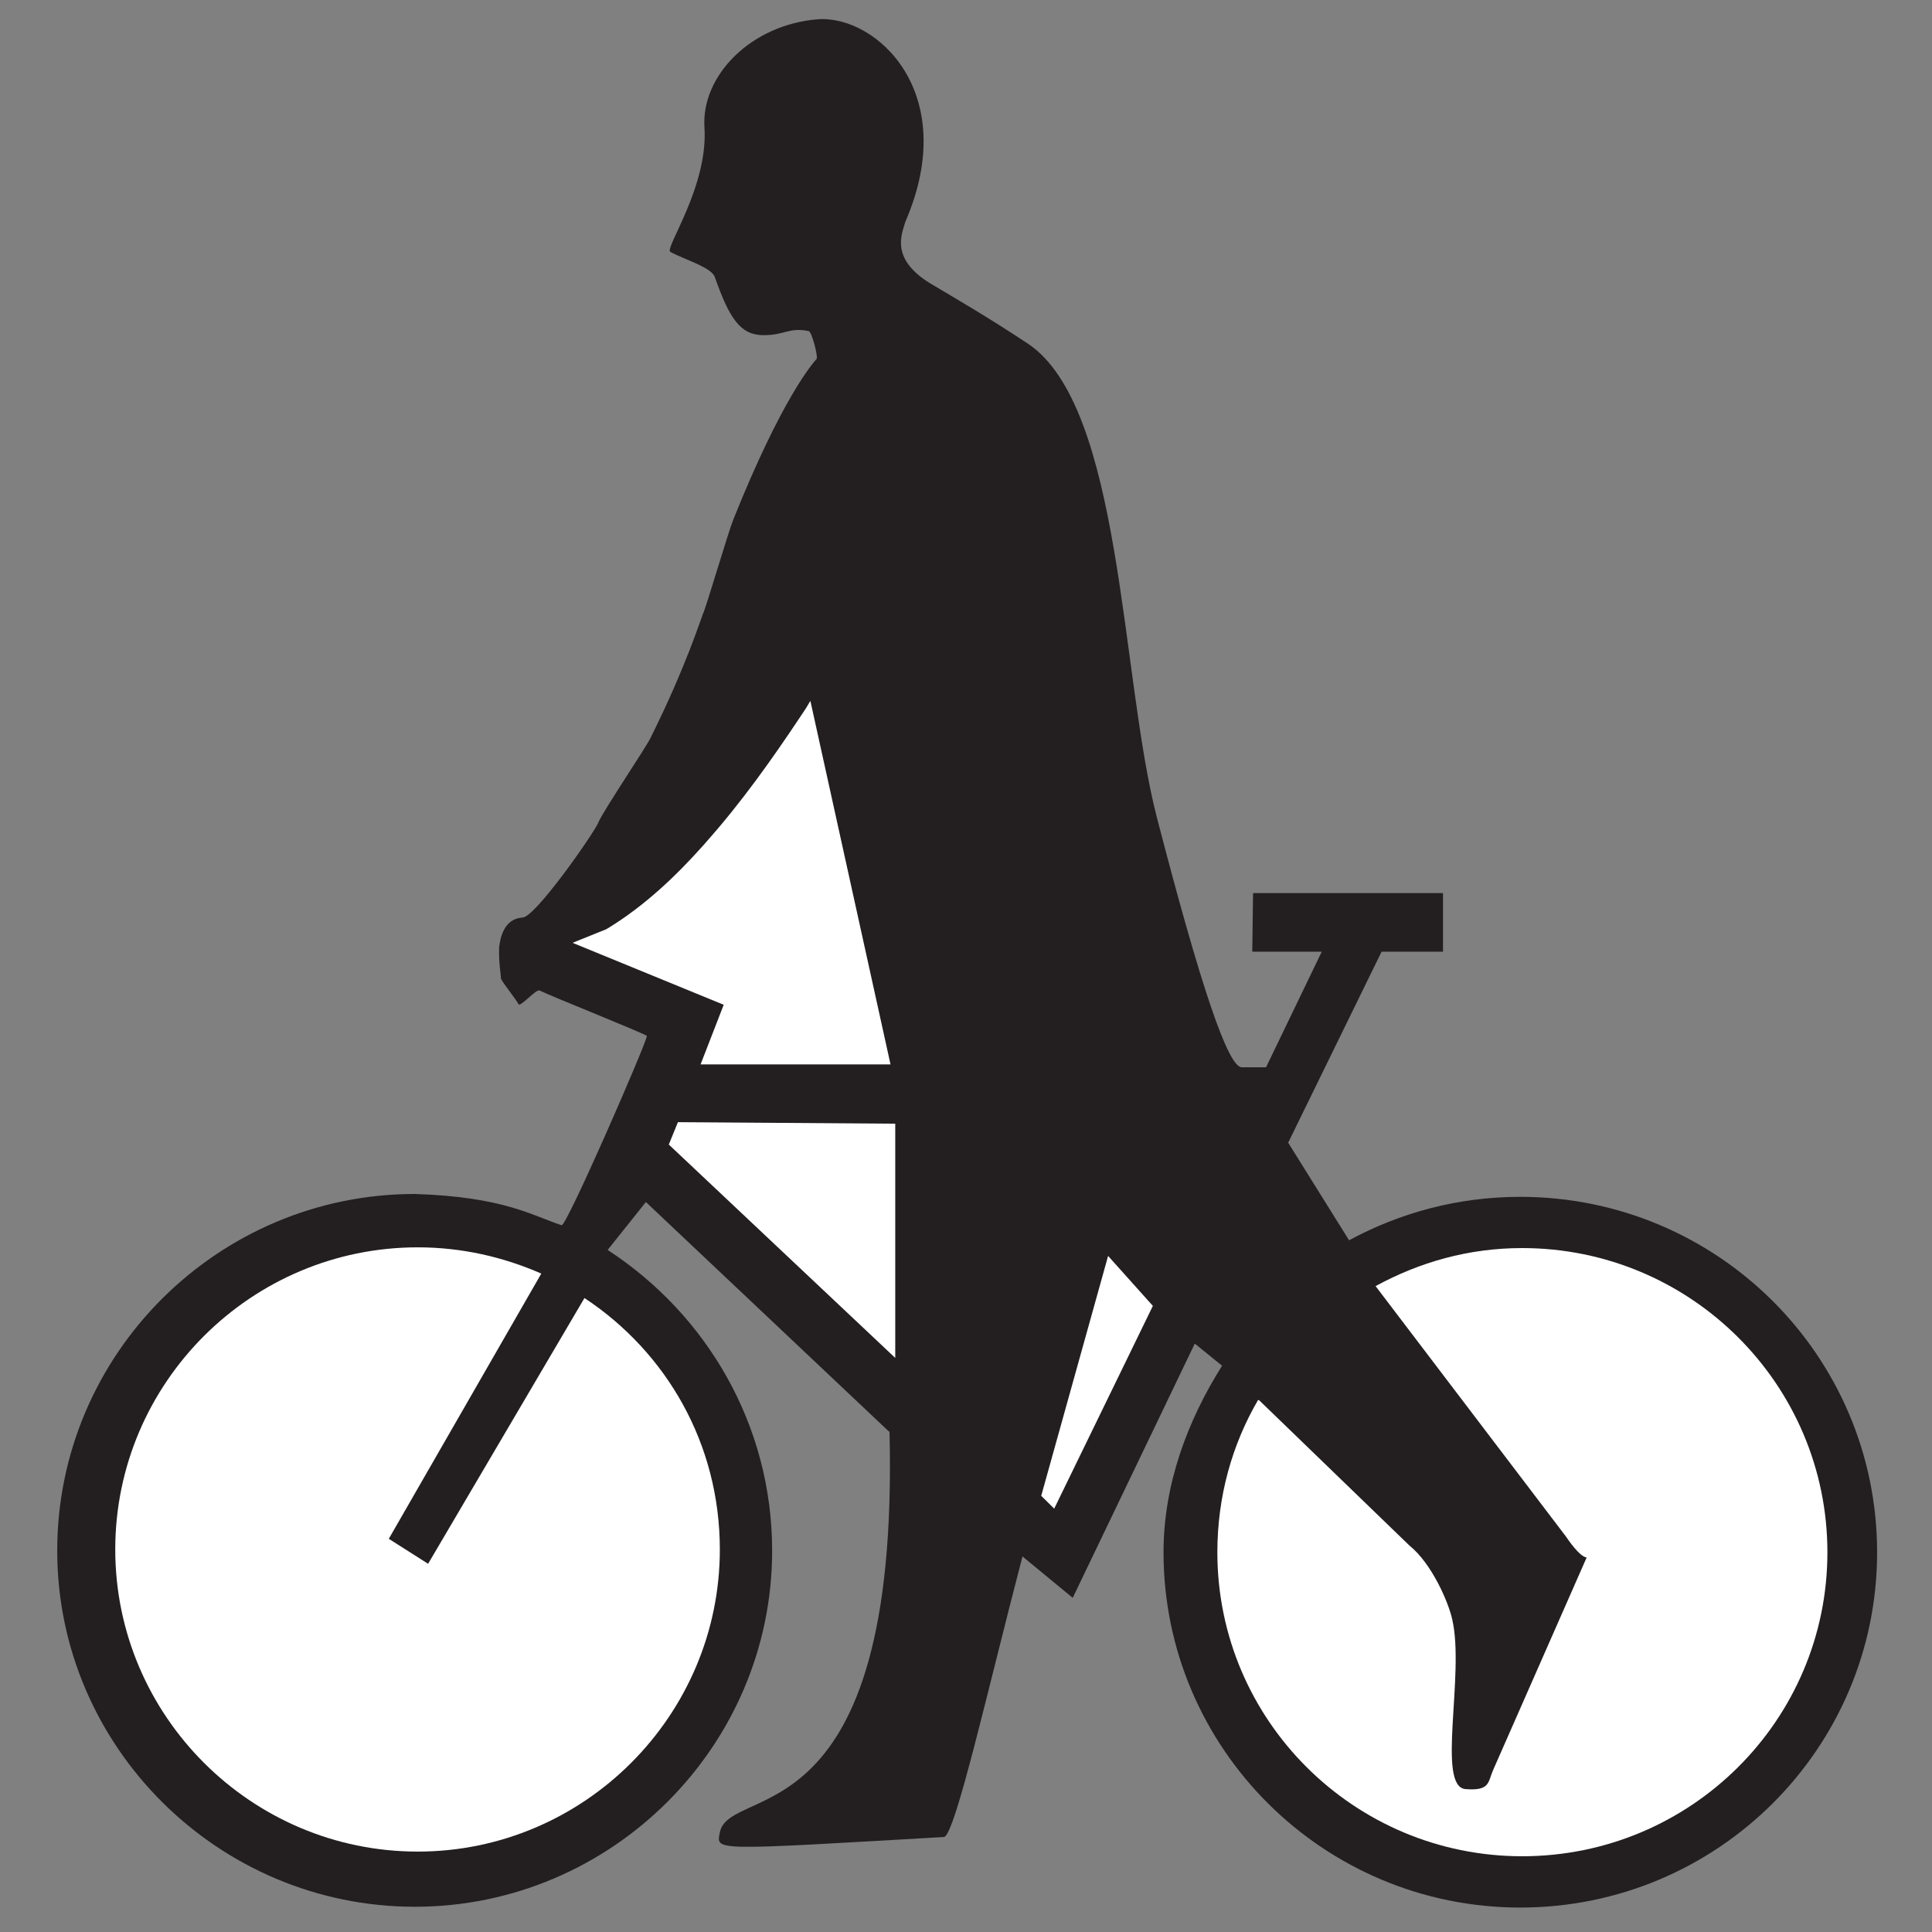 <?xml version="1.0" encoding="UTF-8"?>
<svg xmlns="http://www.w3.org/2000/svg" xmlns:xlink="http://www.w3.org/1999/xlink" width="29pt" height="29pt" viewBox="0 0 29 29" version="1.1">
<rect x="0" y="0" width="29" height="29" fill="#808080" stroke="none"/>
<g id="surface1">
<path style=" stroke:none;fill-rule:nonzero;fill:rgb(13.73%,12.16%,12.549%);fill-opacity:1;" d="M 18.344 20.5 C 17.832 21.312 17.465 22.27 17.465 23.301 C 17.465 26.242 19.863 28.633 22.82 28.633 C 25.781 28.633 28.176 26.242 28.176 23.301 C 28.176 20.355 25.781 17.965 22.82 17.965 C 21.887 17.965 21.016 18.203 20.25 18.617 L 19.336 17.152 L 20.738 14.285 L 21.66 14.285 L 21.66 13.406 L 18.809 13.406 L 18.797 14.285 L 19.84 14.285 L 19.004 16.02 L 18.645 16.02 C 18.438 16.043 18.02 14.797 17.363 12.262 C 16.816 10.145 16.852 6.105 15.426 5.156 C 14.793 4.738 14.348 4.484 14.023 4.289 C 13.34 3.902 13.539 3.512 13.59 3.328 C 14.426 1.398 13.16 0.23 12.281 0.289 C 11.273 0.367 10.523 1.137 10.574 1.914 C 10.633 2.801 9.969 3.73 10.062 3.781 C 10.25 3.887 10.684 4.012 10.73 4.16 C 10.949 4.781 11.113 5.031 11.461 5.031 C 11.785 5.031 11.84 4.91 12.137 4.969 C 12.188 4.977 12.281 5.355 12.258 5.387 C 12.195 5.457 11.734 5.984 11.008 7.797 C 10.926 8 10.594 9.137 10.551 9.215 C 10.531 9.258 10.293 10.016 9.773 11.059 C 9.738 11.16 9.039 12.191 8.977 12.355 C 8.918 12.5 8.039 13.766 7.844 13.773 C 7.559 13.789 7.508 14.09 7.492 14.219 C 7.484 14.449 7.52 14.637 7.52 14.688 C 7.52 14.719 7.766 15.027 7.781 15.07 C 7.801 15.133 8.039 14.848 8.098 14.867 C 8.27 14.953 9.719 15.531 9.711 15.551 C 9.676 15.719 8.5 18.418 8.43 18.391 C 7.988 18.246 7.562 17.965 6.227 17.922 C 3.273 17.922 0.859 20.324 0.859 23.277 C 0.859 26.215 3.273 28.621 6.227 28.621 C 9.176 28.621 11.59 26.215 11.59 23.277 C 11.59 21.383 10.602 19.727 9.121 18.762 L 9.695 18.043 L 13.332 21.477 L 13.352 21.492 C 13.504 27.641 10.957 26.762 10.805 27.504 C 10.754 27.785 10.652 27.777 14.168 27.574 C 14.332 27.57 14.844 25.285 15.348 23.363 L 16.102 23.984 L 17.934 20.168 L 18.344 20.5 "/>
<path style=" stroke:none;fill-rule:nonzero;fill:rgb(100%,100%,100%);fill-opacity:1;" d="M 16.633 18.852 L 17.305 19.602 L 15.824 22.645 L 15.629 22.453 L 16.633 18.852 "/>
<path style=" stroke:none;fill-rule:nonzero;fill:rgb(100%,100%,100%);fill-opacity:1;" d="M 8.125 19.117 L 5.836 23.098 L 6.426 23.473 L 8.773 19.484 C 10.004 20.297 10.805 21.672 10.805 23.258 C 10.805 25.754 8.766 27.793 6.27 27.793 C 3.77 27.793 1.73 25.754 1.73 23.258 C 1.73 20.758 3.77 18.723 6.27 18.723 C 6.93 18.723 7.555 18.867 8.125 19.117 "/>
<path style=" stroke:none;fill-rule:nonzero;fill:rgb(100%,100%,100%);fill-opacity:1;" d="M 10.039 17.18 L 10.176 16.844 L 13.438 16.867 L 13.438 20.383 L 10.039 17.18 "/>
<path style=" stroke:none;fill-rule:nonzero;fill:rgb(100%,100%,100%);fill-opacity:1;" d="M 13.367 15.977 L 10.516 15.977 L 10.863 15.082 L 8.594 14.152 L 9.098 13.949 L 9.137 13.926 C 9.676 13.594 10.137 13.16 10.555 12.691 L 10.609 12.629 C 11.129 12.043 11.582 11.406 12.016 10.754 L 12.094 10.637 L 12.164 10.52 L 13.367 15.977 "/>
<path style=" stroke:none;fill-rule:nonzero;fill:rgb(100%,100%,100%);fill-opacity:1;" d="M 22.41 26.574 L 23.816 23.379 C 23.707 23.363 23.539 23.113 23.504 23.062 L 20.648 19.305 C 21.309 18.945 22.043 18.734 22.848 18.734 C 25.379 18.734 27.43 20.781 27.43 23.301 C 27.43 25.82 25.379 27.863 22.848 27.863 C 20.324 27.863 18.273 25.82 18.273 23.301 C 18.273 22.465 18.492 21.688 18.883 21.016 C 18.883 21.016 18.891 21.016 18.898 21.016 L 21.156 23.199 C 21.496 23.473 21.742 24.055 21.797 24.301 C 21.992 25.125 21.555 26.824 22 26.855 C 22.367 26.883 22.332 26.754 22.41 26.574 "/>
</g>
</svg>
